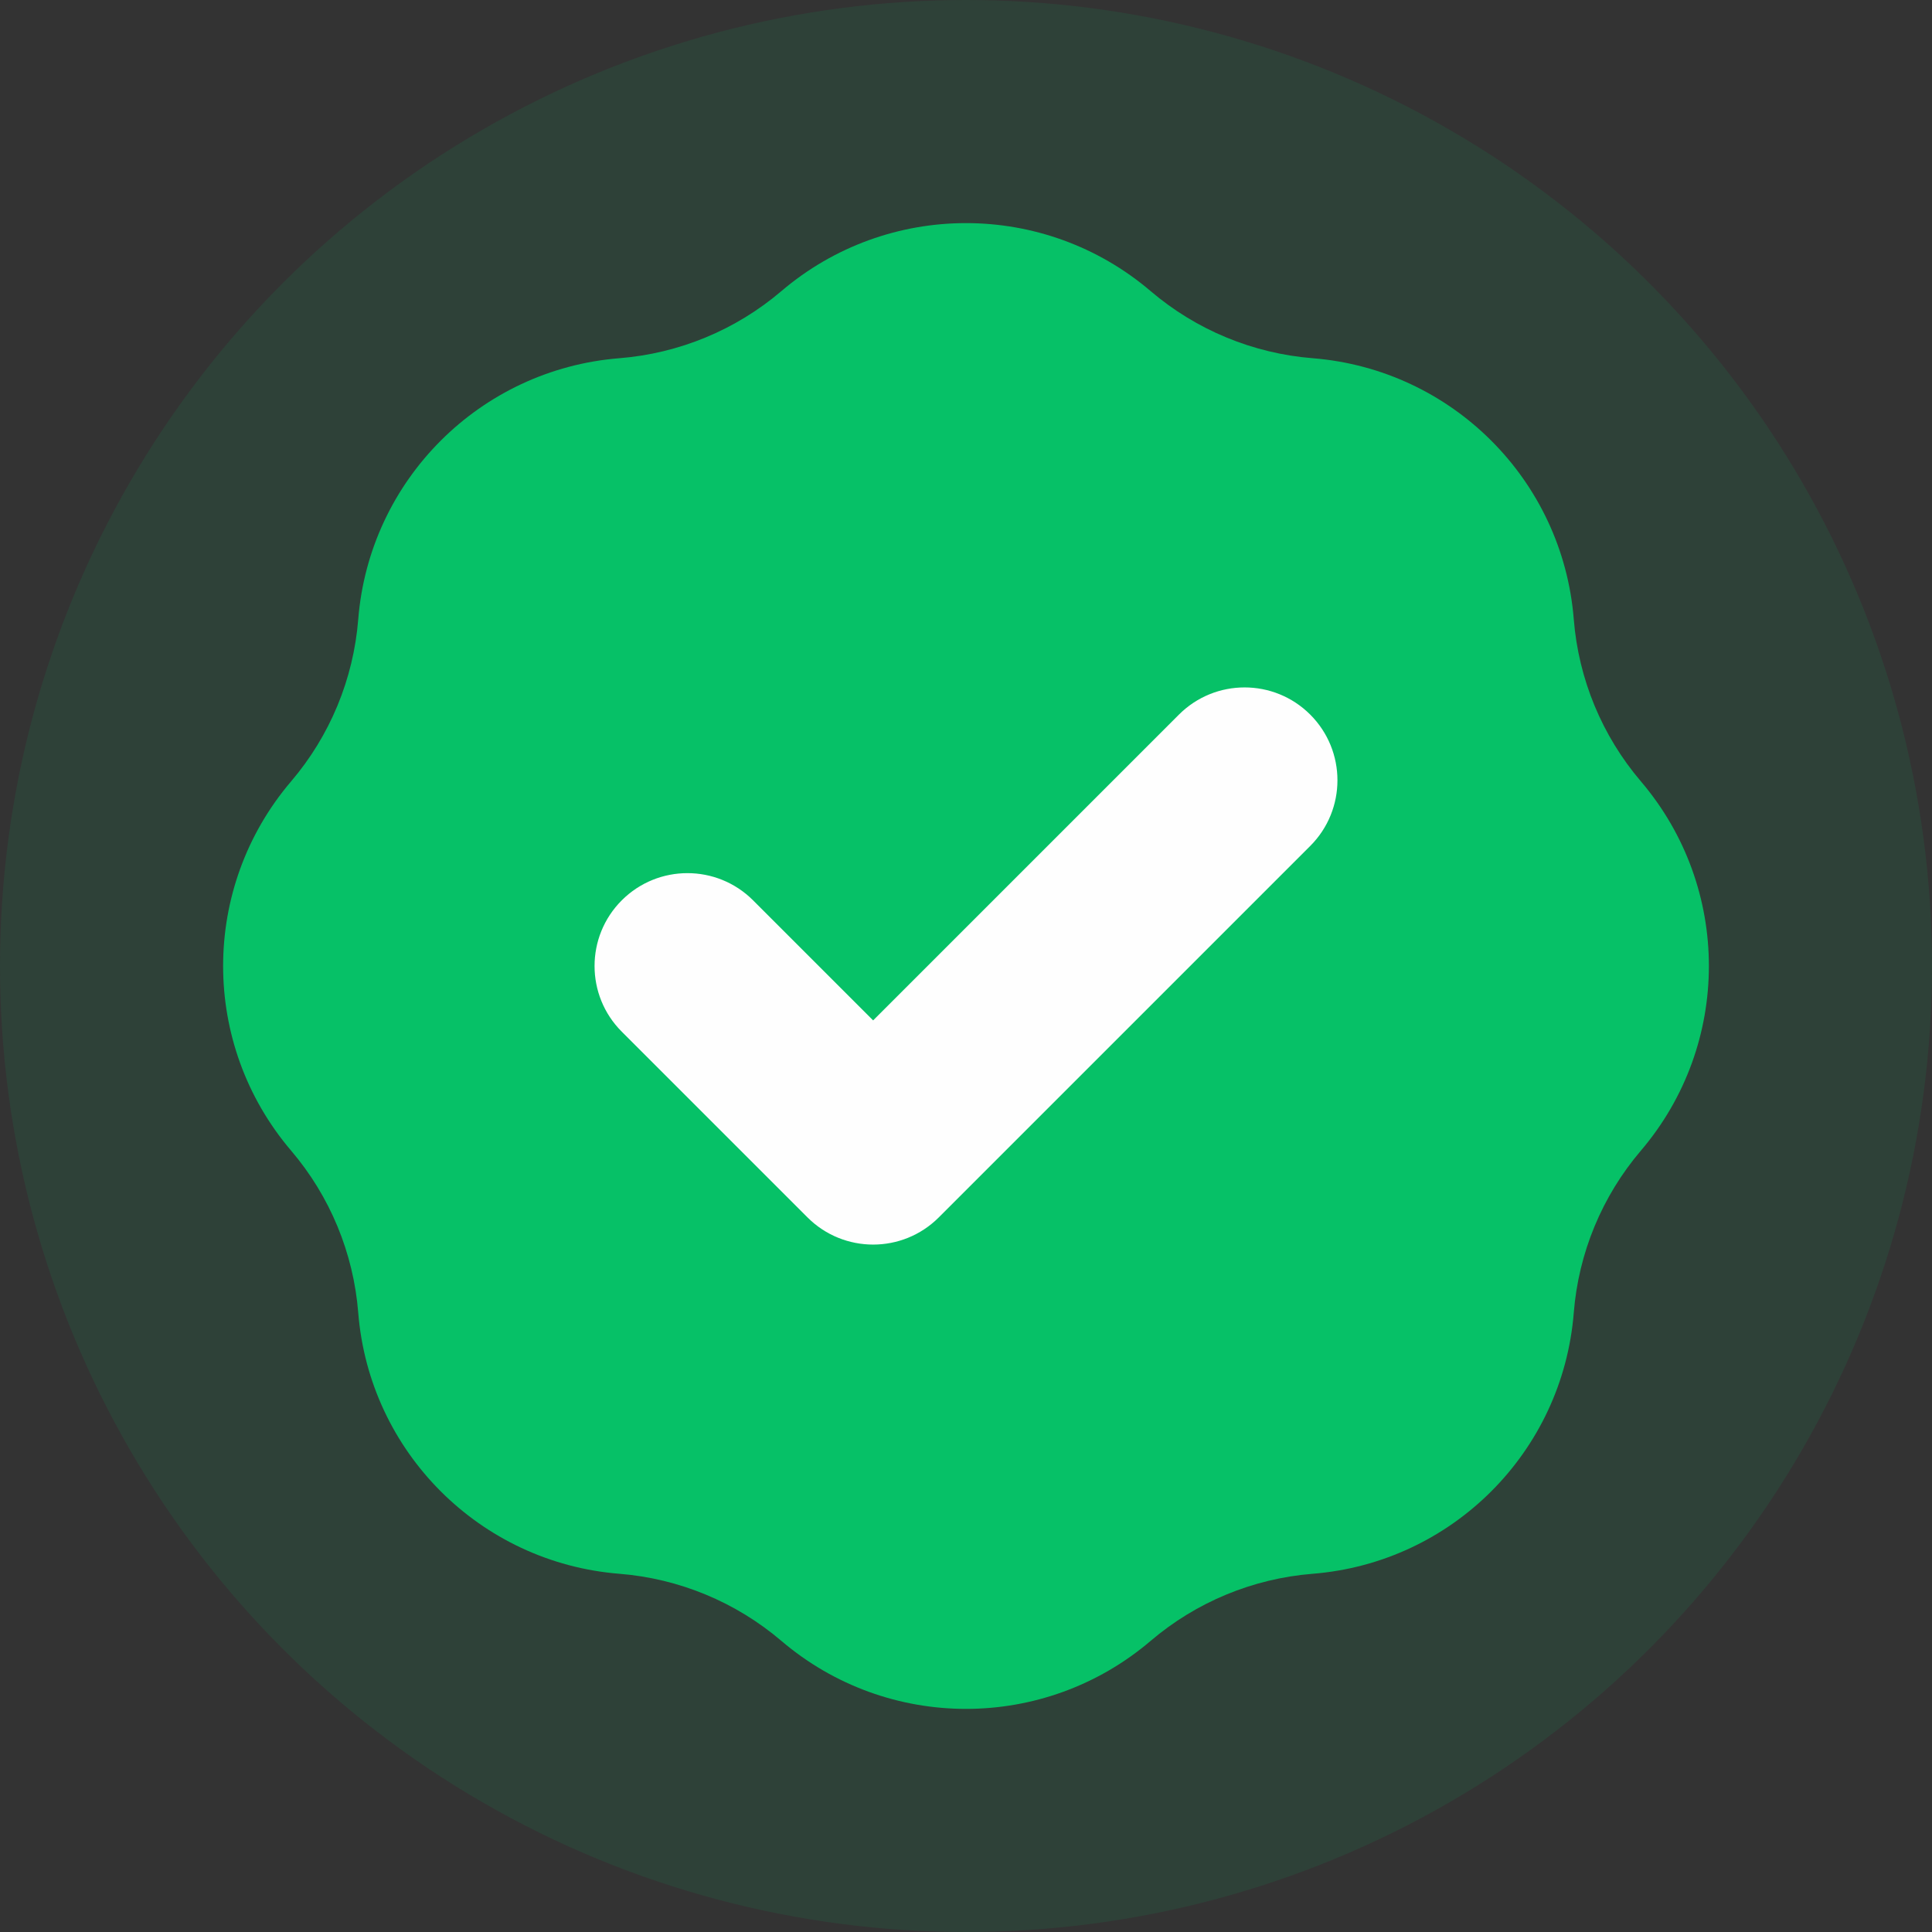 <svg width="155" height="155" viewBox="0 0 155 155" fill="none" xmlns="http://www.w3.org/2000/svg">
<rect x="0" y="0" width="155" height="155" fill="#333333" stroke="none"/>
<circle opacity="0.1" cx="77.5" cy="77.5" r="77.5" fill="#06C167"/>
<rect x="43" y="46" width="69" height="62" fill="#FEFEFE"/>
<path fill-rule="evenodd" clip-rule="evenodd" d="M49.69 28.739C54.48 28.357 59.029 26.473 62.687 23.356C71.223 16.081 83.778 16.081 92.314 23.356C95.972 26.473 100.52 28.357 105.311 28.739C116.491 29.632 125.369 38.509 126.261 49.689C126.643 54.48 128.527 59.028 131.644 62.686C138.919 71.222 138.919 83.778 131.644 92.314C128.527 95.972 126.643 100.52 126.261 105.311C125.369 116.491 116.491 125.368 105.311 126.261C100.52 126.643 95.972 128.527 92.314 131.644C83.778 138.919 71.223 138.919 62.687 131.644C59.029 128.527 54.48 126.643 49.69 126.261C38.51 125.368 29.632 116.491 28.74 105.311C28.358 100.52 26.474 95.972 23.356 92.314C16.082 83.778 16.082 71.222 23.356 62.686C26.474 59.028 28.358 54.48 28.74 49.689C29.632 38.509 38.51 29.632 49.69 28.739ZM105.118 67.868C108.028 64.959 108.028 60.242 105.118 57.332C102.209 54.423 97.492 54.423 94.582 57.332L70.05 81.864L60.418 72.232C57.509 69.323 52.792 69.323 49.882 72.232C46.973 75.141 46.973 79.859 49.882 82.768L64.782 97.668C67.692 100.577 72.409 100.577 75.318 97.668L105.118 67.868Z" fill="#06C167"/>
</svg>
